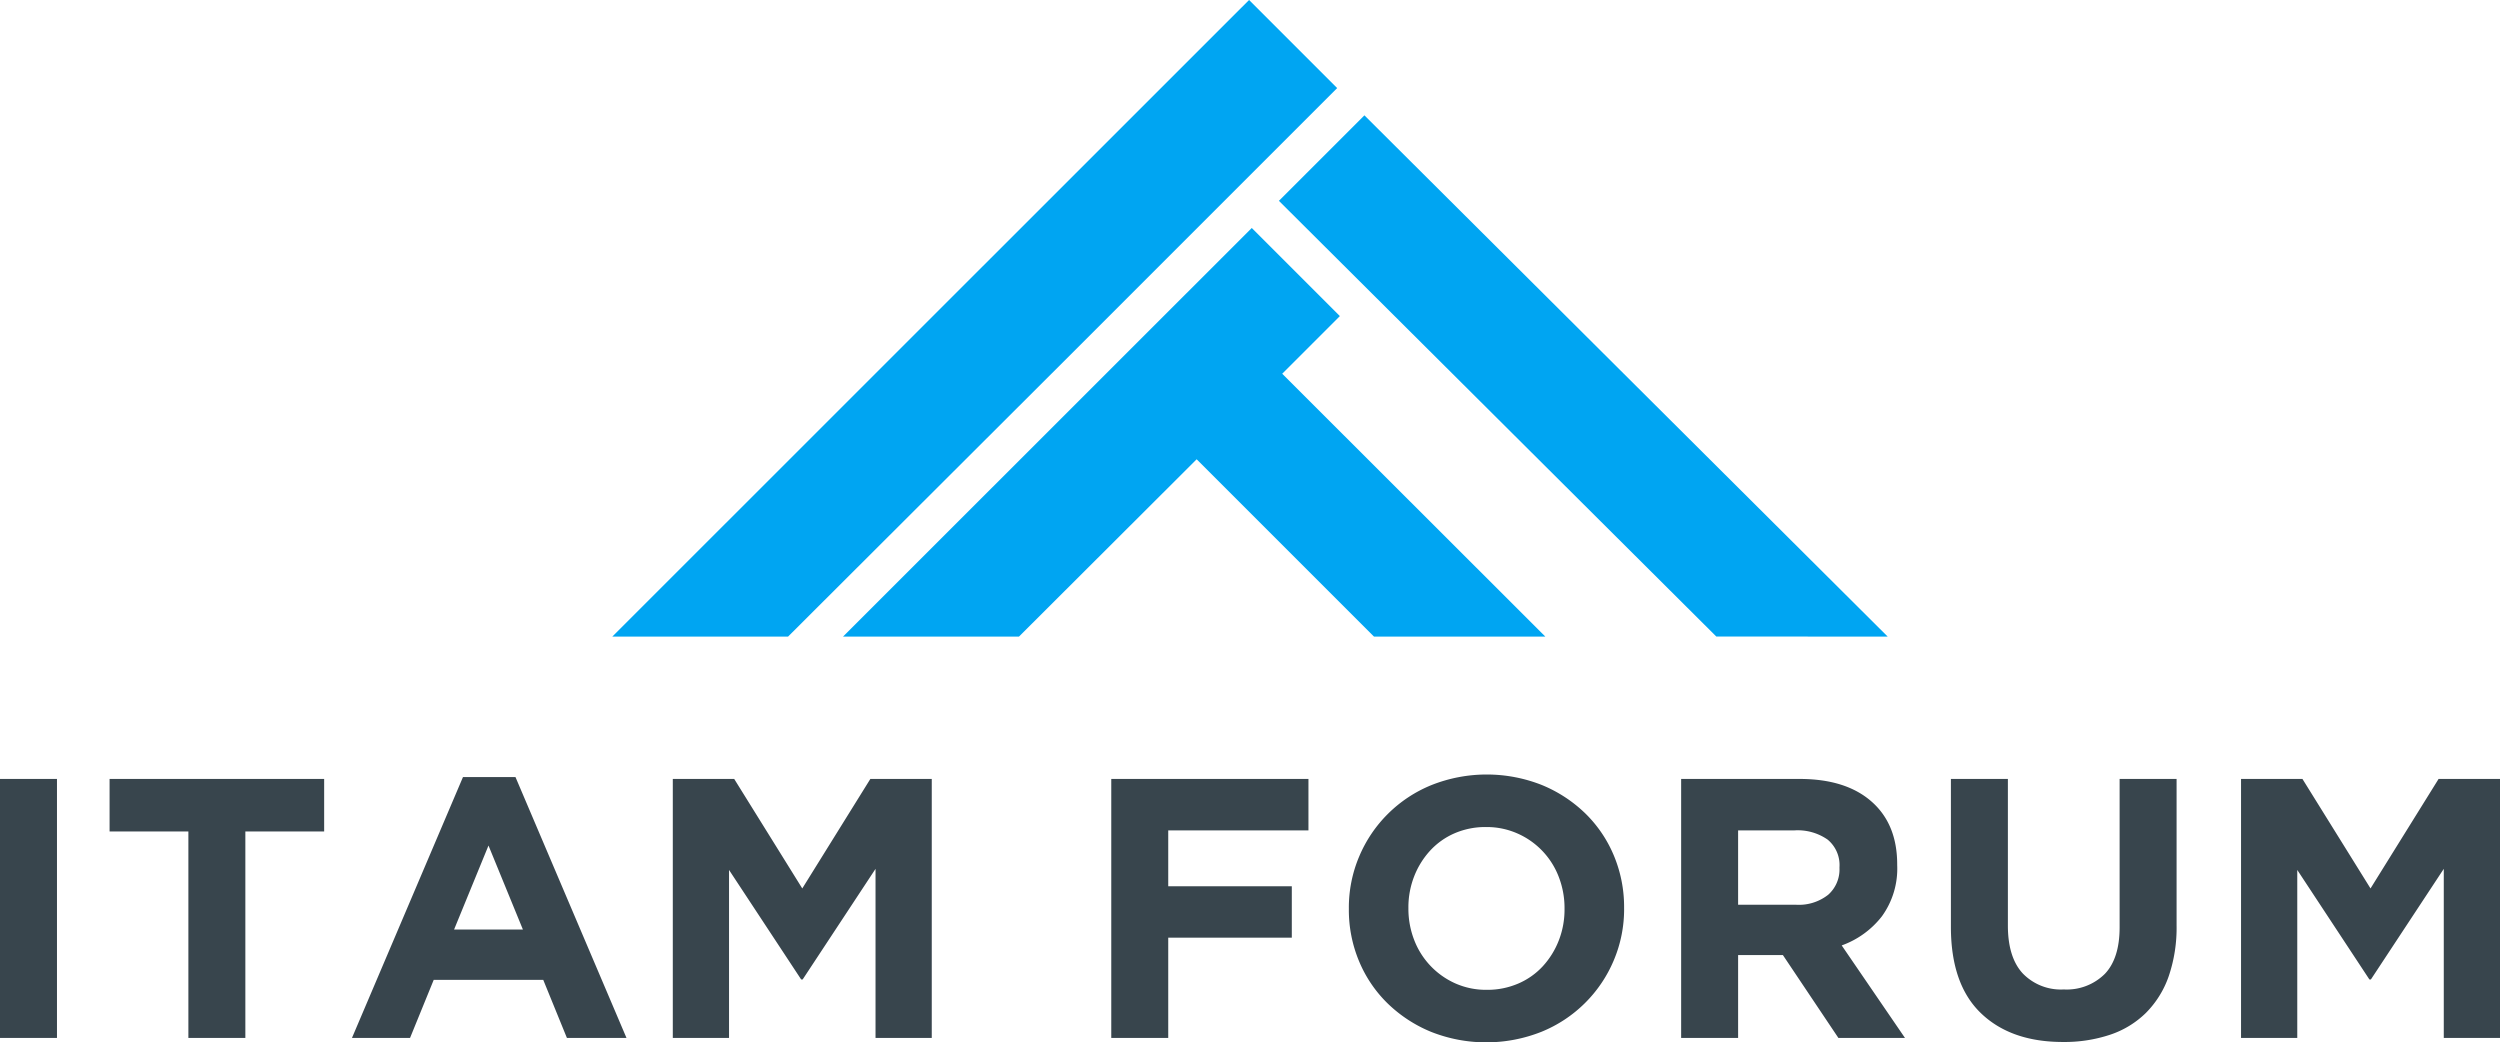 <svg xmlns="http://www.w3.org/2000/svg" viewBox="0 0 407.673 169.976">
  <g id="full-rgb">
    <g>
      <path id="fullLogo" d="M203.685,0l14.366,14.366L204.108,28.308,190.272,42.144,176.33,56.086,128.513,103.805h-28.66L203.685,0Zm.44,37.178-66.65,66.627h28.693l28.97-28.911,28.911,28.911h27.942l-42.903-42.86,9.403-9.402L204.125,37.178Zm18.369-18.369L307.82,103.805l-27.938-.001-71.331-71.055,13.943-13.941Z" style="fill: #00a5f2;fill-rule: evenodd"/>
      <path id="fullLogo-2" data-name="fullLogo" d="M9.291,169.252v-42.23H0v42.23Zm43.569-33.663v-8.566H17.869v8.566h12.85v33.663H40.01V135.588Zm49.3,33.663L84.061,126.72H75.495L57.396,169.252h9.471l3.861-9.471H88.585l3.861,9.471Zm-16.892-17.676H74.047l5.611-13.695,5.611,13.695Zm66.674,17.676v-42.23H141.927l-11.1,17.857-11.1-17.857H109.713v42.23h9.17V141.862L130.646,159.72h.242l11.884-18.039v27.57Zm61.426-33.844v-8.385H181.214v42.23h9.29V152.903h20.15v-8.385h-20.15v-9.11Zm51.472,12.729v-.12a21.673,21.673,0,0,0-1.659-8.477,20.799,20.799,0,0,0-4.645-6.877,22.357,22.357,0,0,0-7.089-4.645,24.427,24.427,0,0,0-18.008,0A21.602,21.602,0,0,0,221.645,139.66a21.34,21.34,0,0,0-1.688,8.476v.121a21.668,21.668,0,0,0,1.659,8.476,20.77,20.77,0,0,0,4.646,6.877,22.337,22.337,0,0,0,7.088,4.646,24.428,24.428,0,0,0,18.008,0,21.597,21.597,0,0,0,11.794-11.643,21.341,21.341,0,0,0,1.69-8.477Zm-9.713.121a13.823,13.823,0,0,1-.935,5.098,13.352,13.352,0,0,1-2.594,4.193,11.724,11.724,0,0,1-4.012,2.836,12.697,12.697,0,0,1-5.128,1.025,12.323,12.323,0,0,1-5.158-1.056,12.728,12.728,0,0,1-6.697-7.089,14.062,14.062,0,0,1-.936-5.128v-.12a13.827,13.827,0,0,1,.936-5.098,13.353,13.353,0,0,1,2.594-4.192A11.784,11.784,0,0,1,237.18,135.89a12.633,12.633,0,0,1,5.157-1.025,12.369,12.369,0,0,1,5.128,1.056,12.653,12.653,0,0,1,6.727,7.088,14.062,14.062,0,0,1,.935,5.128v.121Zm55.514,20.994L300.326,154.17a14.502,14.502,0,0,0,6.545-4.736,13.244,13.244,0,0,0,2.503-8.356v-.12q0-6.577-4.192-10.256-4.194-3.681-11.734-3.68H274.143v42.23h9.29V155.738h7.3l9.049,13.513Zm-10.678-27.691a5.515,5.515,0,0,1-1.84,4.344,7.718,7.718,0,0,1-5.279,1.629h-9.412V135.407h9.23a8.524,8.524,0,0,1,5.369,1.508,5.387,5.387,0,0,1,1.931,4.525v.12Zm54.971,9.291V127.022H345.644v24.192q0,5.067-2.413,7.601a8.808,8.808,0,0,1-6.697,2.534,8.643,8.643,0,0,1-6.697-2.624q-2.413-2.625-2.413-7.812v-23.89h-9.291V151.153q0,9.351,4.887,14.057t13.393,4.705a23.558,23.558,0,0,0,7.662-1.177,15.194,15.194,0,0,0,5.852-3.559,15.817,15.817,0,0,0,3.709-5.942,24.48,24.48,0,0,0,1.297-8.386Zm52.739,18.4v-42.23H397.658l-11.1,17.857-11.1-17.857H365.444v42.23h9.17V141.862L386.377,159.72h.242l11.885-18.039v27.57Z" style="fill: #38454d;fill-rule: evenodd"/>
    </g>
  </g>
</svg>
